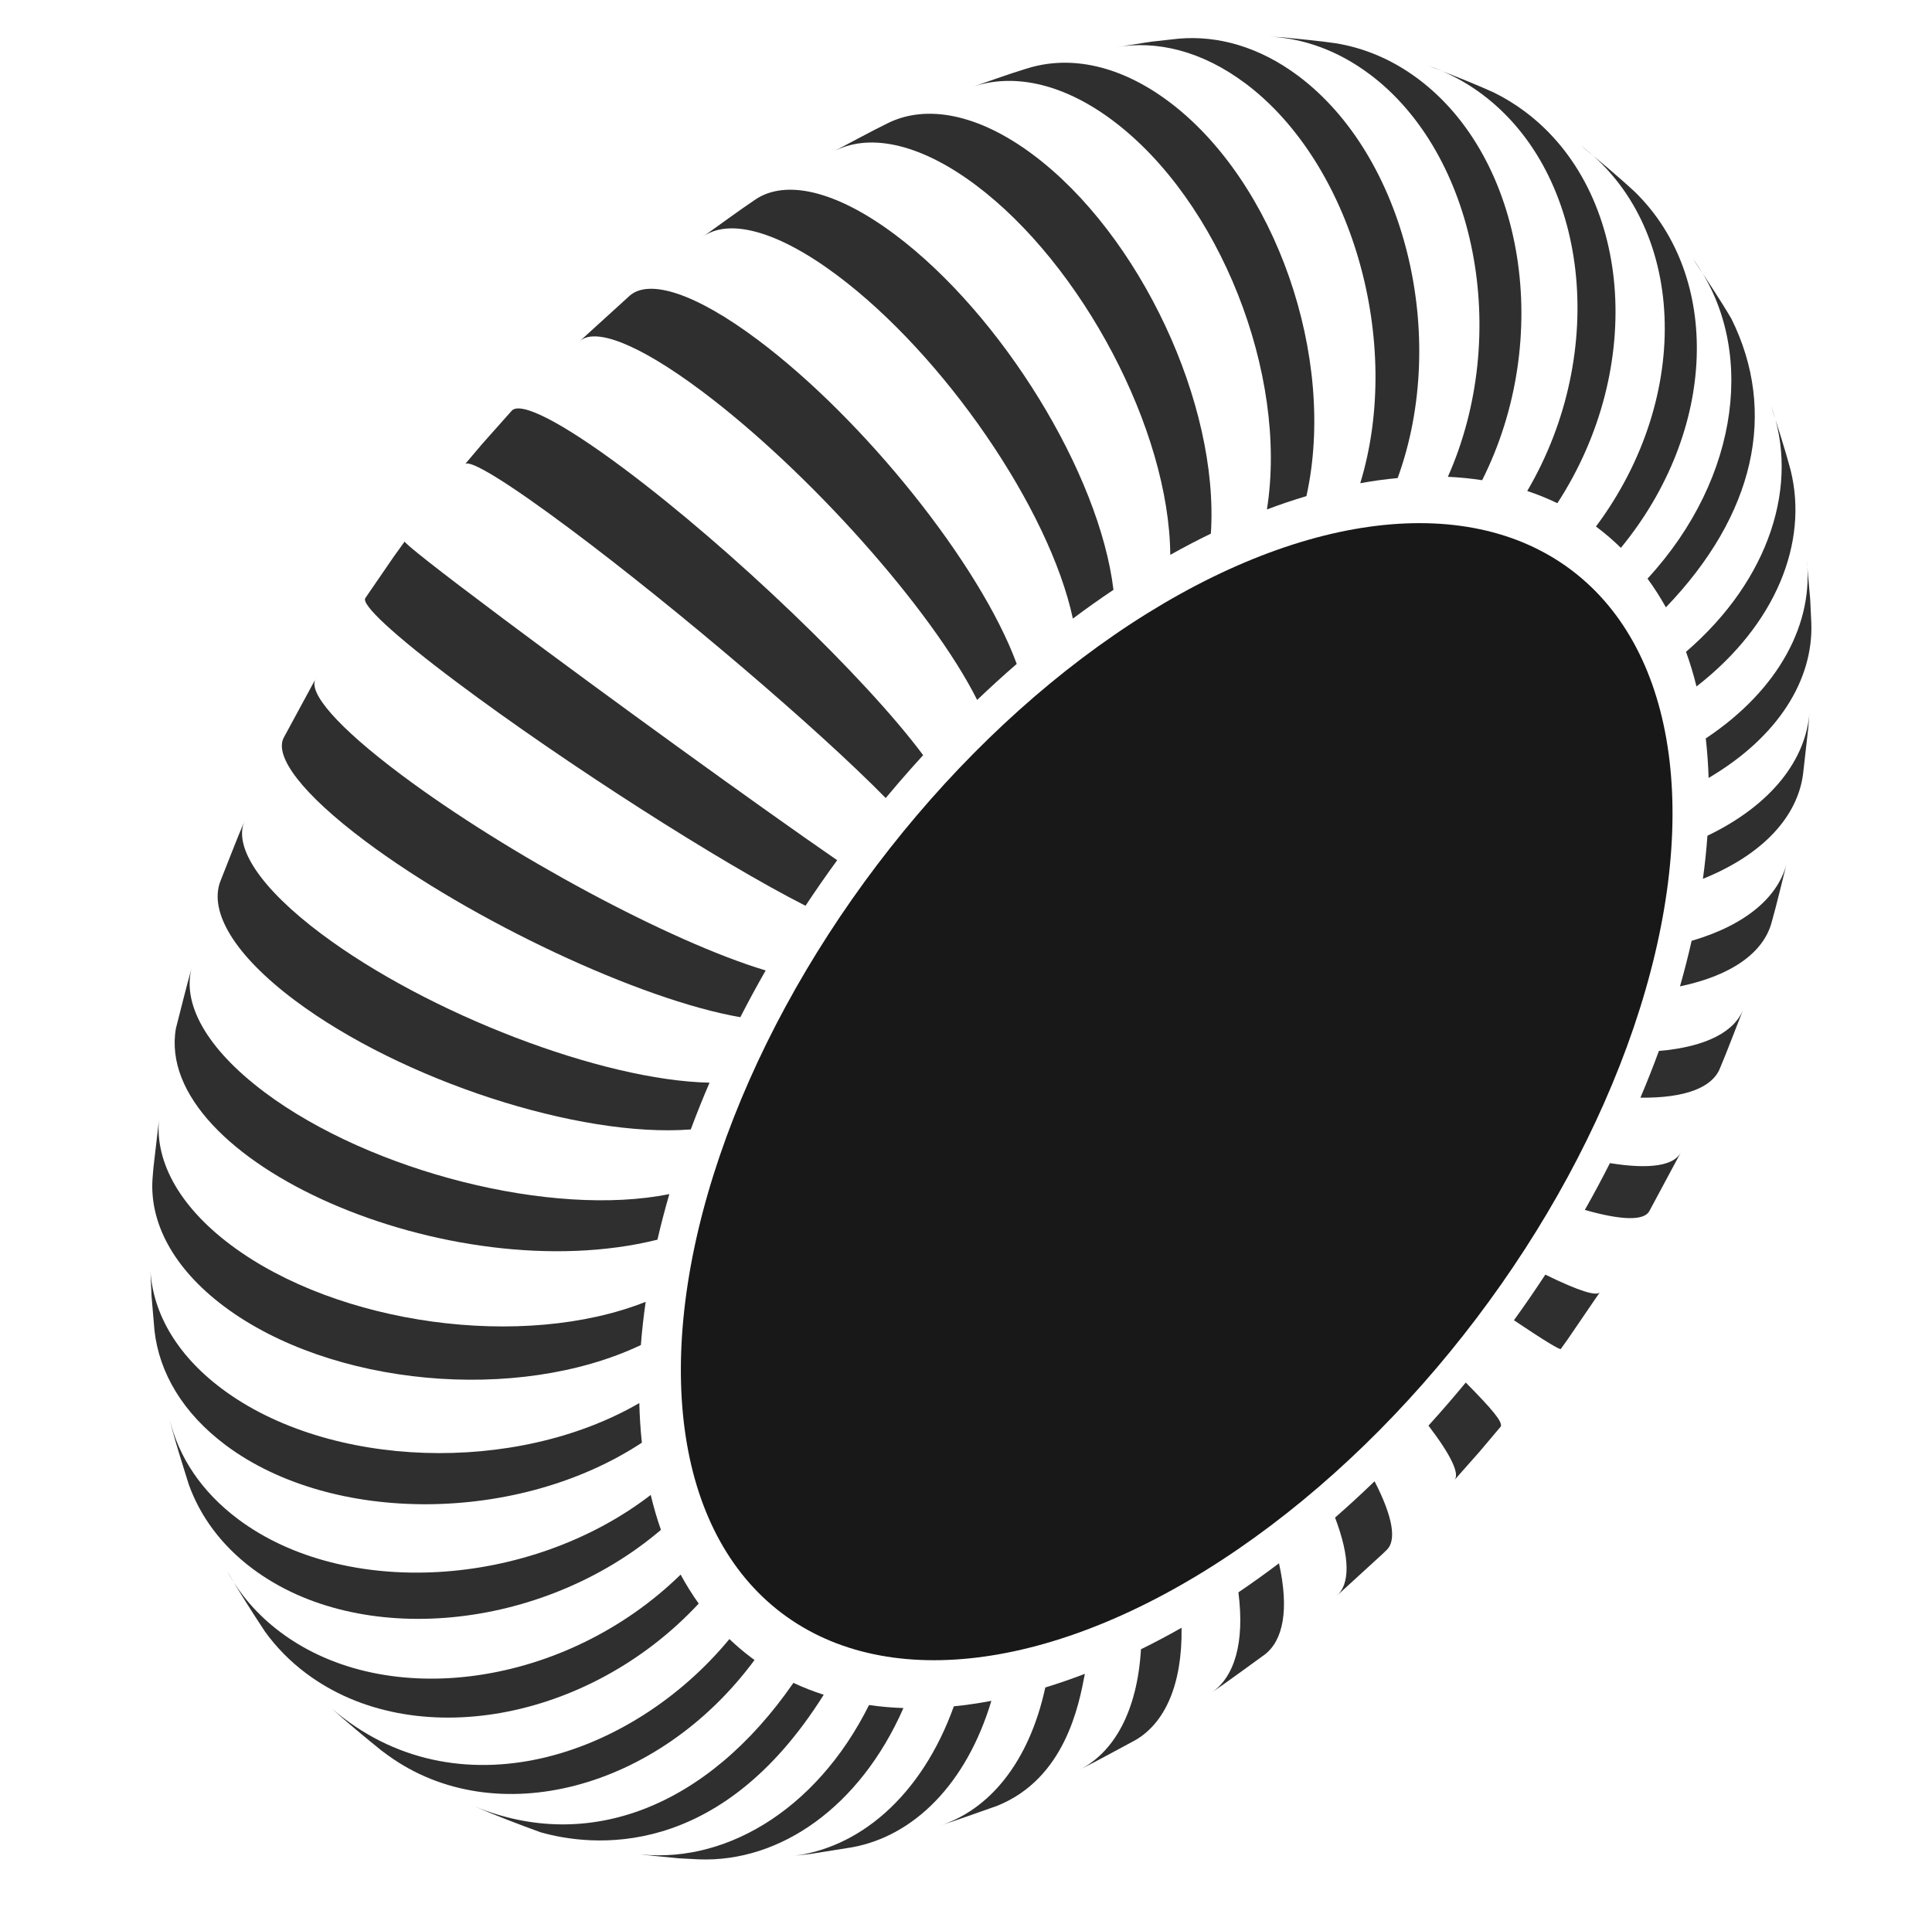 <?xml version="1.0" encoding="UTF-8"?><svg id="Graphic_Elements" xmlns="http://www.w3.org/2000/svg" viewBox="0 0 616.68 612"><defs><style>.cls-1{opacity:.9;}.cls-2{fill:#181818;stroke-width:0px;}</style></defs><g class="cls-1"><path class="cls-2" d="m525.87,184.72c2.14,2.91,4.09,5.97,5.87,9.17,28.33-29.47,35.75-62.2,20.9-92.15-3.47-5.9-8.5-13.52-12.33-19.19,20.37,27.52,15.44,69.75-14.44,102.18Z"/><path class="cls-2" d="m538.16,208.07c1.29,3.57,2.41,7.27,3.35,11.08,25.46-19.78,35.74-46.06,30.06-68.98l-.09-.36c-1.64-6.16-4.25-14.26-6.2-20.33,9.16,24.86-.17,55.4-27.11,78.6Z"/><path class="cls-2" d="m544.47,235.74c.47,4.11.77,8.31.91,12.61,22.29-13.11,33.42-31.39,32.78-49.42l-.36-7.63-1.14-12.82c2.42,20.11-8.55,41.53-32.19,57.26Z"/><path class="cls-2" d="m545,266.8c-.32,4.52-.8,9.11-1.44,13.76,19.4-7.83,30.18-20.01,31.96-33.41l1.67-14.8.41-5.18c-1.04,15.24-12.06,29.75-32.6,39.63Z"/><path class="cls-2" d="m539.95,300.36c-1.08,4.8-2.32,9.65-3.71,14.53,16.79-3.52,26.59-10.9,29.21-20.27,1.66-5.85,3.51-13.74,5.01-19.63-2.46,10.94-12.71,20.16-30.51,25.37Z"/><path class="cls-2" d="m529.51,335.51c-1.82,4.96-3.79,9.94-5.9,14.92,14.38.16,22.83-3.28,25.31-9.2,2.43-5.74,5.35-13.52,7.64-19.32-2.64,7.29-11.69,12.29-27.05,13.6Z"/><path class="cls-2" d="m513.88,371.32c-2.53,4.99-5.2,9.97-8.01,14.94,12.09,3.46,18.9,3.39,20.56.43l10.1-18.83c-2.07,4.15-9.59,5.58-22.65,3.46Z"/><path class="cls-2" d="m483.24,421.49c9.82,6.59,14.7,9.53,14.96,9.15l2.2-3.07,10.28-15.07c-.9,1.43-6.62-.28-17.42-5.58-3.21,4.89-6.55,9.76-10.03,14.57Z"/><path class="cls-2" d="m455.96,455.13c7.44,9.74,10,15.53,8.28,17.38l8.04-9.09,6.8-8.06c.4-1.57-2.43-5.1-11.22-13.99-1.79,2.17-3.62,4.33-5.47,6.48-2.13,2.47-4.28,4.9-6.44,7.28Z"/><path class="cls-2" d="m426.63,509.51l14.43-13.2,1.59-1.52c3.1-2.99,2.06-10.33-3.9-21.9-4.17,4.02-8.37,7.89-12.61,11.59,4.9,12.93,4.74,21.36.49,25.03Z"/><path class="cls-2" d="m395.29,508.35c2.09,16.26-1.33,27.17-8.71,32.12,5.2-3.53,11.93-8.54,17.03-12.2,5.97-4.5,7.94-14.38,4.63-29.2-4.3,3.26-8.63,6.35-12.95,9.28Z"/><path class="cls-2" d="m364.19,526.52c-1.18,19.89-8.69,33.14-19.98,38.65,5.46-2.7,12.57-6.65,17.95-9.51,9.56-5.38,15.25-17.68,14.99-36.01-4.33,2.46-8.65,4.75-12.96,6.87Z"/><path class="cls-2" d="m333.65,538.72c-5.18,23.96-18.02,39.33-34.13,44.24,5.71-1.77,13.19-4.52,18.84-6.49,21.59-8.73,26.03-32.12,27.92-42.11-4.24,1.63-8.46,3.08-12.63,4.36Z"/><path class="cls-2" d="m316.43,542.99c-4.05.77-8.04,1.35-11.97,1.74-10.31,28.75-30.45,45.76-52.48,47.9l6.72-.77,13.35-2.13c19.51-3.59,36.37-20.02,44.39-46.75Z"/><path class="cls-2" d="m288.38,545.29c-3.74-.13-7.41-.45-10.99-.97-16.95,34.06-47.1,51.59-75.49,47.36,4.42.64,10.37,1.11,14.81,1.58l6.4.33c25.74.98,51.3-16.52,65.26-48.3Z"/><path class="cls-2" d="m262.92,541.03c-3.33-1.06-6.55-2.32-9.67-3.78-27.46,39.71-65.53,54.44-101.84,39.4,6.23,2.73,14.72,5.97,21.12,8.29,16.04,4.56,56.96,9.42,90.4-43.91Z"/><path class="cls-2" d="m240.84,529.95c-.33-.24-.66-.48-.98-.72-2.45-1.83-4.79-3.82-7.04-5.97-31.22,37.85-87.25,56.47-126.98,22.12,4.58,4.21,10.99,9.47,15.81,13.39l2.2,1.62c34.07,24.68,86.23,11.2,116.99-30.44Z"/><path class="cls-2" d="m223.02,511.93c-2.1-2.94-4.02-6.02-5.77-9.25-36.48,35.66-93.65,43.9-127.69,18.42-7.36-5.51-13.04-12.14-17.05-19.51,3.4,5.94,8.33,13.62,12.1,19.33,3.57,4.94,7.95,9.43,13.14,13.31,34.05,25.48,90.13,15.5,125.27-22.29Z"/><path class="cls-2" d="m210.96,488.39c-1.26-3.59-2.34-7.31-3.25-11.14-38.69,29.76-97.65,33.23-131.69,7.75-11.75-8.79-18.99-19.88-21.86-31.85l.54,2.23c1.46,5.58,3.81,12.92,5.52,18.43,3.65,10.24,10.44,19.54,20.42,27.01,34.05,25.48,92.4,19.92,130.33-12.42Z"/><path class="cls-2" d="m72,461.33c34.05,25.48,93.54,25.15,132.88-.76-.44-4.12-.71-8.34-.82-12.65-39.53,22.97-99.17,20.93-133.22-4.55-14.95-11.19-22.48-25.03-22.88-38.99l.42,9.5.93,10.89c1.5,13.42,8.99,26.3,22.7,36.56Z"/><path class="cls-2" d="m206.1,415.6c-39.06,15.49-98.32,7.38-132.37-18.1-17.24-12.9-24.71-27.78-22.83-41.33l-1.93,16.66-.27,3.27c-1.06,14.01,6.44,28.69,22.85,40.98,34.05,25.48,93.6,31,133.01,12.32.35-4.53.86-9.13,1.53-13.79Z"/><path class="cls-2" d="m84.44,348.68c-18.82-14.09-26.44-28.56-23.18-39.96-1.69,5.85-3.59,13.74-5.12,19.64-7.23,42.31,87.58,83.88,153.71,67.4,1.11-4.81,2.38-9.66,3.8-14.55-37.31,7.52-95.16-7.04-129.21-32.52Z"/><path class="cls-2" d="m102.65,298.2c-19.88-14.88-28.08-27.92-24.62-36.05-2.46,5.73-5.42,13.52-7.74,19.31-3.53,9.59,4.36,23.33,23.86,37.93,34.05,25.48,90.61,43.92,126.34,41.18,1.85-4.96,3.84-9.94,5.99-14.93-34.34-.72-89.78-21.96-123.82-47.44Z"/><path class="cls-2" d="m236.31,324.74c2.55-4.99,5.25-9.97,8.09-14.93-30.19-9.01-82.26-36.98-116.31-62.46-20.52-15.36-29.81-26.31-27.36-30.61l-10.19,18.81c-2.99,5.94,5.79,17.81,26.07,32.99,34.05,25.48,87.64,50.64,119.7,56.2Z"/><path class="cls-2" d="m257.11,289.17c3.23-4.89,6.6-9.74,10.11-14.55-24.9-17.17-72.69-51.74-106.74-77.22-20.74-15.52-31.6-24.09-31.3-24.55l-3.42,4.75-9.16,13.35c-1.3,2.05,8.85,11.62,29.53,27.09,34.05,25.48,83.73,57.32,110.98,71.12Z"/><path class="cls-2" d="m282.7,254.78c1.44-1.73,2.9-3.45,4.38-5.17,2.5-2.9,5.03-5.74,7.58-8.53-18.55-24.93-61.18-65.8-95.23-91.28-20.58-15.4-33.31-21.66-36.07-18.7l-9.47,10.65-5.45,6.43c1.39-1.63,13.32,5.56,34.02,21.05,34.05,25.48,78.93,63.78,100.25,85.54Z"/><path class="cls-2" d="m311.9,223.45c4.18-3.99,8.39-7.83,12.63-11.5-11.63-31.68-48.66-78.02-82.71-103.5-20.02-14.98-34.55-19.42-40.77-14.1l-15.95,14.52-.11.11c4.74-4.53,18.57.58,38.91,15.8,34.05,25.48,73.45,69.66,88,98.67Z"/><path class="cls-2" d="m342.45,197.49c4.31-3.23,8.63-6.29,12.96-9.19-4.48-37.16-35.71-87.94-69.76-113.42-19.03-14.24-34.92-17.57-44.44-11.25-5.21,3.49-11.94,8.46-17.06,12.09,8.19-6.1,23.6-2.4,43.11,12.2,34.05,25.48,67.71,74.53,75.19,109.56Z"/><path class="cls-2" d="m373.55,177.13c4.33-2.43,8.65-4.69,12.95-6.77,2.72-41.31-22.67-95.46-56.72-120.94-17.54-13.13-33.96-16.09-46.13-10.23-5.47,2.66-12.58,6.56-17.97,9.39,11.18-6.21,27.49-3.18,45.71,10.45,34.05,25.48,61.87,78.35,62.15,118.1Z"/><path class="cls-2" d="m355.17,38.47c34.05,25.48,56.09,81.07,49.22,124.17,4.24-1.6,8.44-3.02,12.61-4.26,9.79-44.09-9.88-100.48-43.93-125.96-15.41-11.53-31.12-14.76-44.61-10.75l-1.05.31c-5.41,1.64-12.49,4.22-17.84,6.05,13.12-4.87,29.26-1.8,45.6,10.43Z"/><path class="cls-2" d="m397.46,26.57c34.05,25.48,50.49,82.65,36.72,127.69,4.04-.73,8.02-1.28,11.94-1.64,16.53-45.42,2.33-102.89-31.72-128.38-12.34-9.24-25.6-13.01-38.27-11.89l-8.66.96-11.5,1.79c13.3-2.35,27.77,1.21,41.48,11.48Z"/><path class="cls-2" d="m437.15,23.67c34.05,25.48,45.24,83.03,25,128.55,3.73.17,7.38.53,10.94,1.08,22.78-45.27,13.64-102.61-20.41-128.1-8.27-6.19-17.24-9.93-26.42-11.4-5.02-.75-11.77-1.35-16.82-1.88l-4.48-.25c11.02.52,22.04,4.41,32.18,12Z"/><path class="cls-2" d="m460.39,22.72c-1.56-.67-3.13-1.28-4.72-1.81,1.48.56,3.08,1.17,4.72,1.81Z"/><path class="cls-2" d="m487.49,156.75c3.31,1.1,6.51,2.4,9.61,3.89,28.34-43.56,23.71-99.53-10.34-125.01-3.22-2.41-6.59-4.46-10.07-6.16-4.77-2.16-10.85-4.62-16.31-6.74,4.41,1.9,8.68,4.34,12.73,7.38,34.05,25.48,40.48,82.18,14.37,126.65Z"/><path class="cls-2" d="m509.42,168.09c.07.05.13.1.2.15,2.7,2.02,5.29,4.24,7.75,6.66,30.83-37.57,32.17-86.48,4.55-113.56-5.03-4.69-12.06-10.59-17.39-14.93l-.44-.33c.05.04.11.08.16.12,34.05,25.48,36.37,80.05,5.17,121.89Z"/></g><ellipse class="cls-2" cx="375.59" cy="348.49" rx="208.81" ry="119.95" transform="translate(-129.01 437.34) rotate(-52.84)"/></svg>